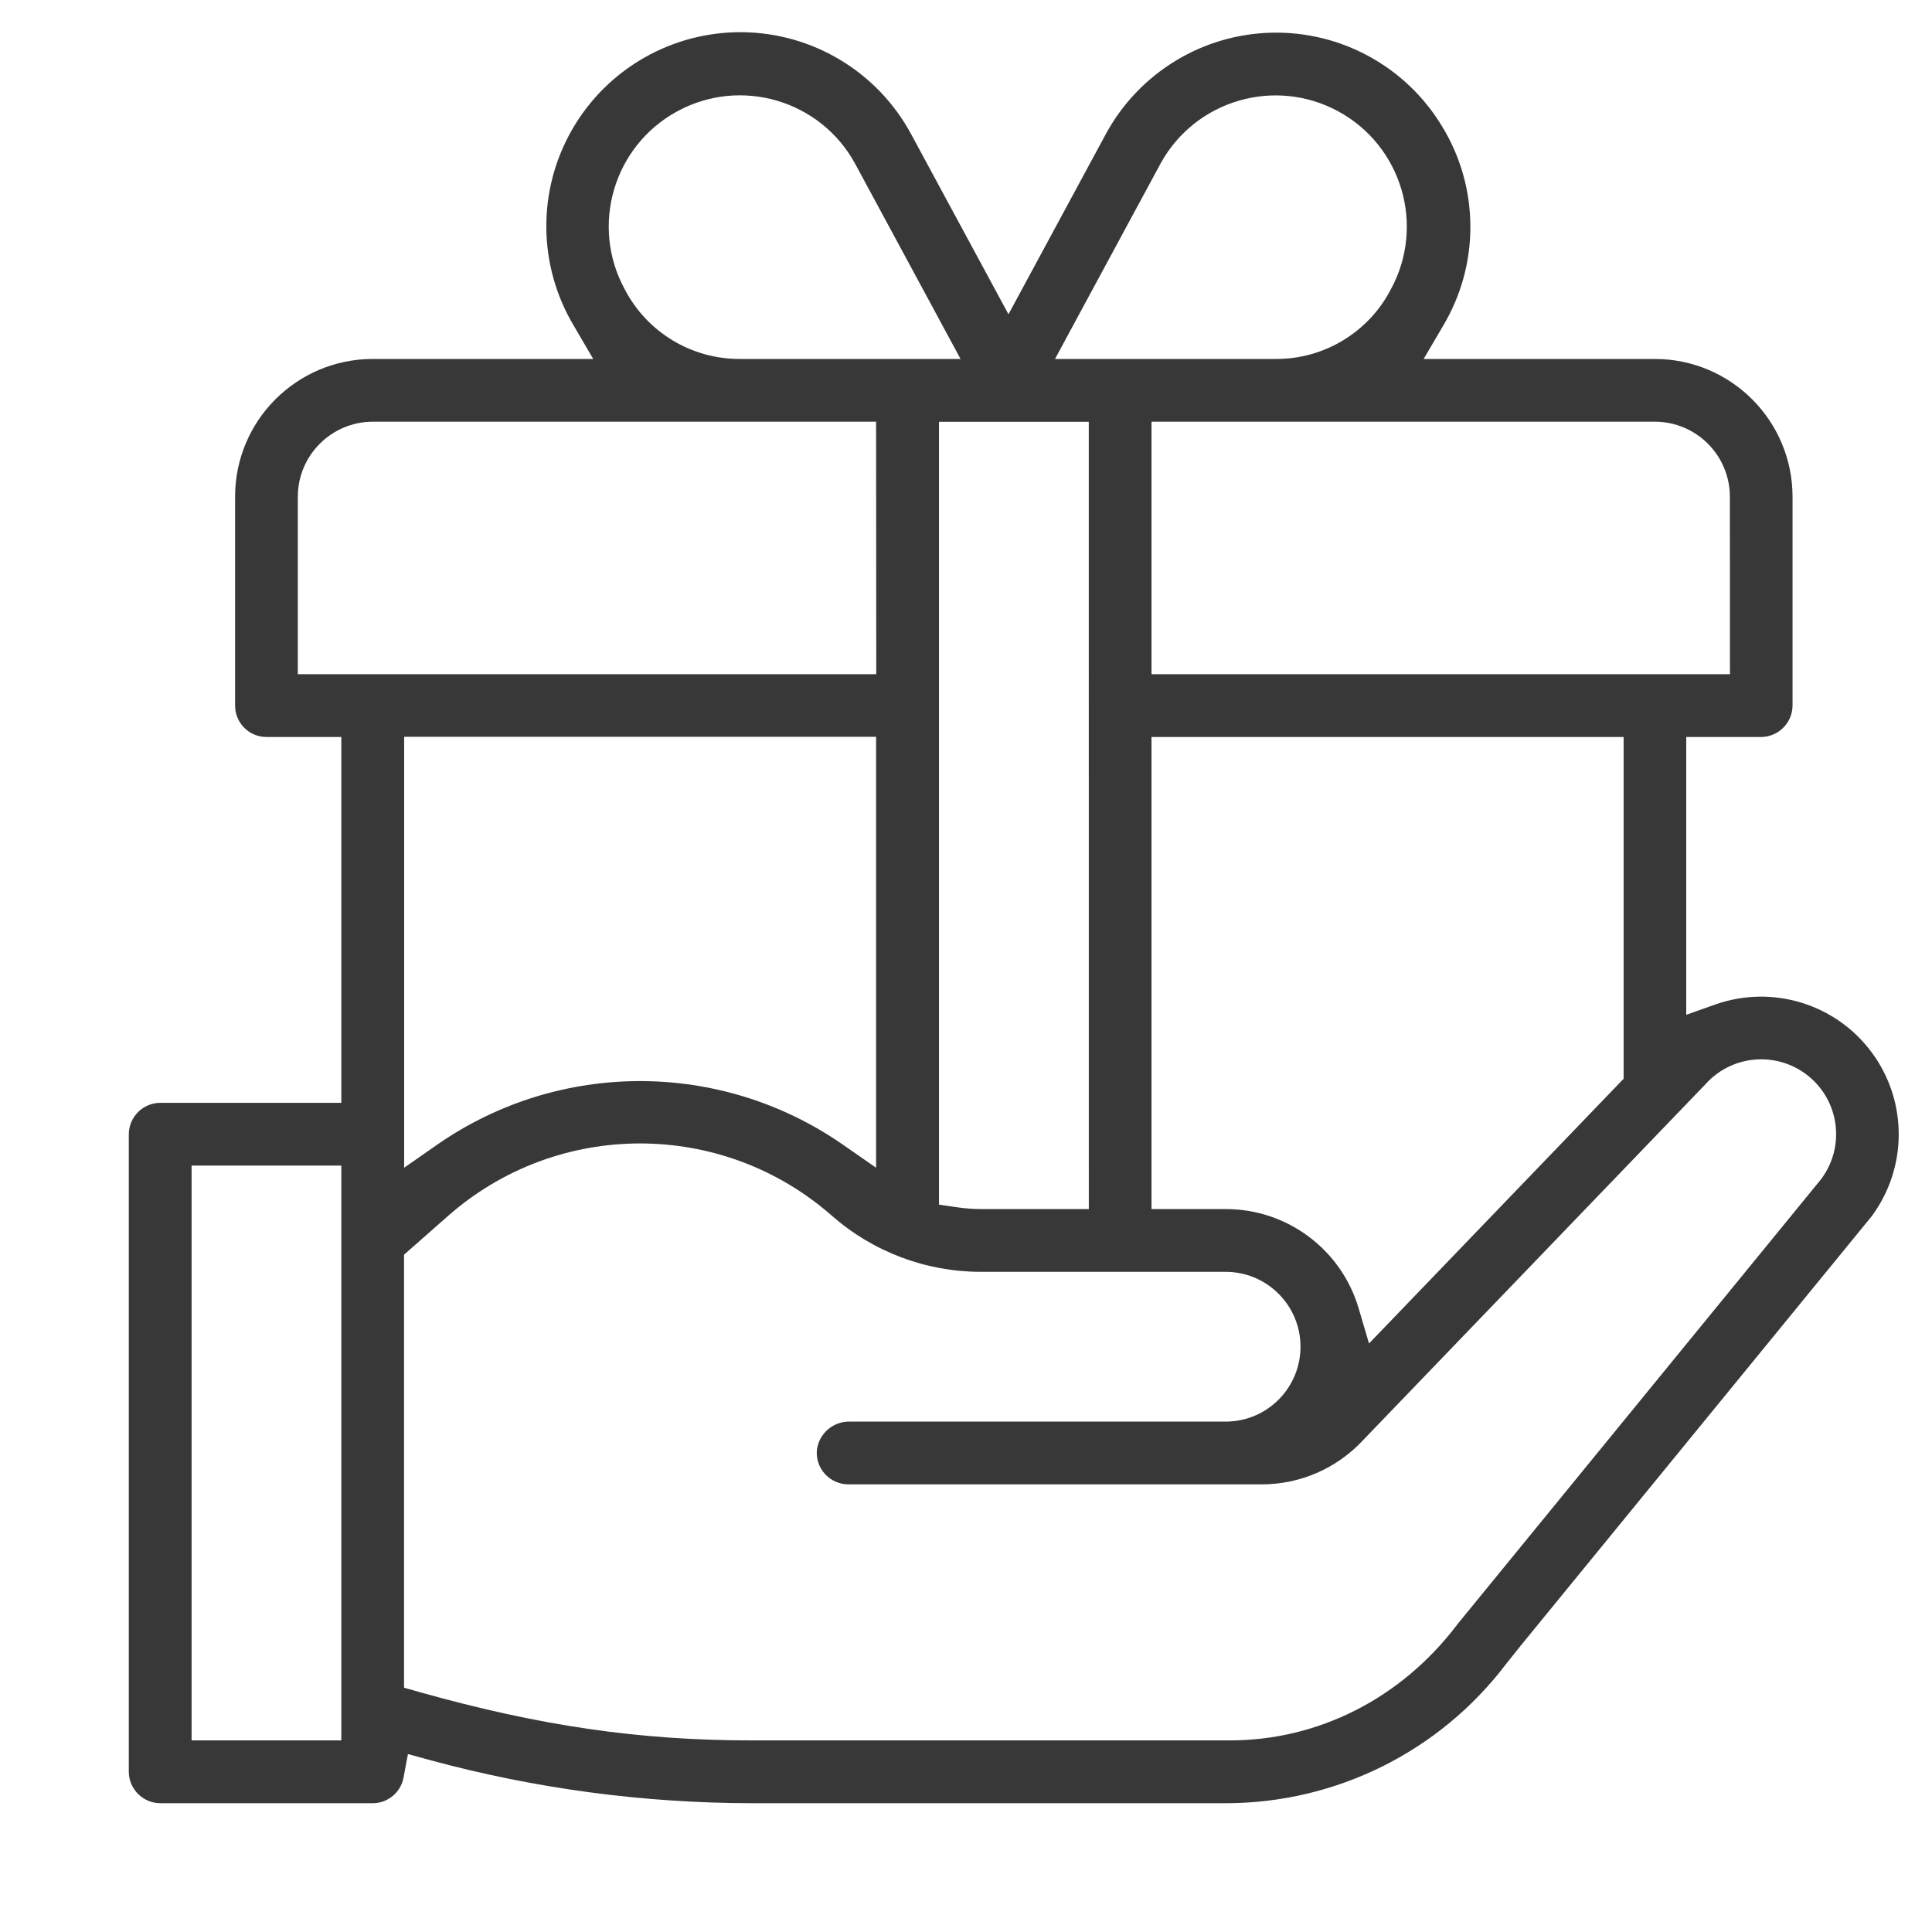 <svg width="60" height="60" viewBox="0 0 60 60" fill="none" xmlns="http://www.w3.org/2000/svg">
<path d="M23.067 1C25.252 1.028 27.25 2.236 28.291 4.157L31.319 9.76L34.343 4.162C35.371 2.267 37.335 1.066 39.491 1.015C41.646 0.965 43.664 2.071 44.781 3.917C45.948 5.82 45.959 8.215 44.81 10.13L44.213 11.148H51.398C53.755 11.152 55.665 13.063 55.669 15.421V21.913C55.664 22.45 55.23 22.884 54.694 22.888H52.368V31.515L53.269 31.196C55.042 30.57 57.017 31.176 58.133 32.69C59.249 34.203 59.244 36.269 58.122 37.778C57.989 37.94 55.957 40.429 47.223 51.112L46.789 51.656L46.773 51.676C44.713 54.393 41.503 55.992 38.093 56H23.358C19.988 55.997 16.634 55.55 13.381 54.669L12.669 54.474L12.533 55.199C12.45 55.663 12.046 56 11.575 56H4.975C4.438 55.996 4.004 55.562 4 55.025V35.224C4.004 34.687 4.438 34.253 4.975 34.249H10.6V22.888H8.274C7.736 22.887 7.301 22.451 7.301 21.913V15.421C7.303 13.062 9.215 11.15 11.574 11.148H18.423L17.828 10.13C16.702 8.257 16.678 5.922 17.766 4.027C18.854 2.132 20.882 0.974 23.067 1ZM56.182 33.434C55.241 32.653 53.854 32.734 53.011 33.621L52.993 33.641L52.973 33.663L42.311 44.747C41.502 45.608 40.374 46.097 39.192 46.098H26.345C26.067 46.097 25.803 45.979 25.617 45.773C25.429 45.566 25.339 45.287 25.372 45.009C25.446 44.509 25.879 44.141 26.384 44.149H38.085C39.369 44.137 40.4 43.086 40.388 41.801C40.376 40.517 39.325 39.486 38.04 39.498H30.462C28.757 39.498 27.11 38.877 25.83 37.751C22.424 34.764 17.332 34.764 13.927 37.751L12.548 38.965V52.413L13.039 52.552C16.779 53.602 19.862 54.05 23.353 54.05H38.195C40.942 54.05 43.507 52.747 45.237 50.476C45.243 50.466 45.251 50.457 45.258 50.447L56.555 36.622L56.582 36.585C57.298 35.593 57.124 34.216 56.182 33.434ZM10.6 36.199H5.95V54.05H10.6V36.199ZM50.423 22.888H35.761V37.549H38.09C39.98 37.557 41.644 38.8 42.188 40.611L42.516 41.723L50.423 33.502V22.888ZM33.813 13.099H29.161V37.412L29.74 37.495C29.98 37.53 30.222 37.547 30.464 37.548H33.814L33.813 13.099ZM27.208 22.881H12.551V36.265L13.607 35.528C17.381 32.923 22.373 32.923 26.147 35.528L27.208 36.265V22.881ZM51.398 13.096H35.761V20.937H53.725L53.723 15.422C53.719 14.139 52.681 13.101 51.398 13.096ZM27.208 13.096H11.575C10.292 13.101 9.253 14.139 9.249 15.422V20.937H27.213L27.208 13.096ZM26.558 5.087C25.482 3.111 23.007 2.381 21.031 3.458C19.055 4.534 18.325 7.009 19.402 8.985C20.096 10.321 21.479 11.156 22.985 11.148H29.831L26.558 5.087ZM41.563 3.459C39.586 2.384 37.112 3.114 36.036 5.09L32.764 11.148H39.61C41.116 11.158 42.501 10.323 43.194 8.985C44.27 7.009 43.539 4.535 41.563 3.459Z" fill="#383838"/>
</svg>
